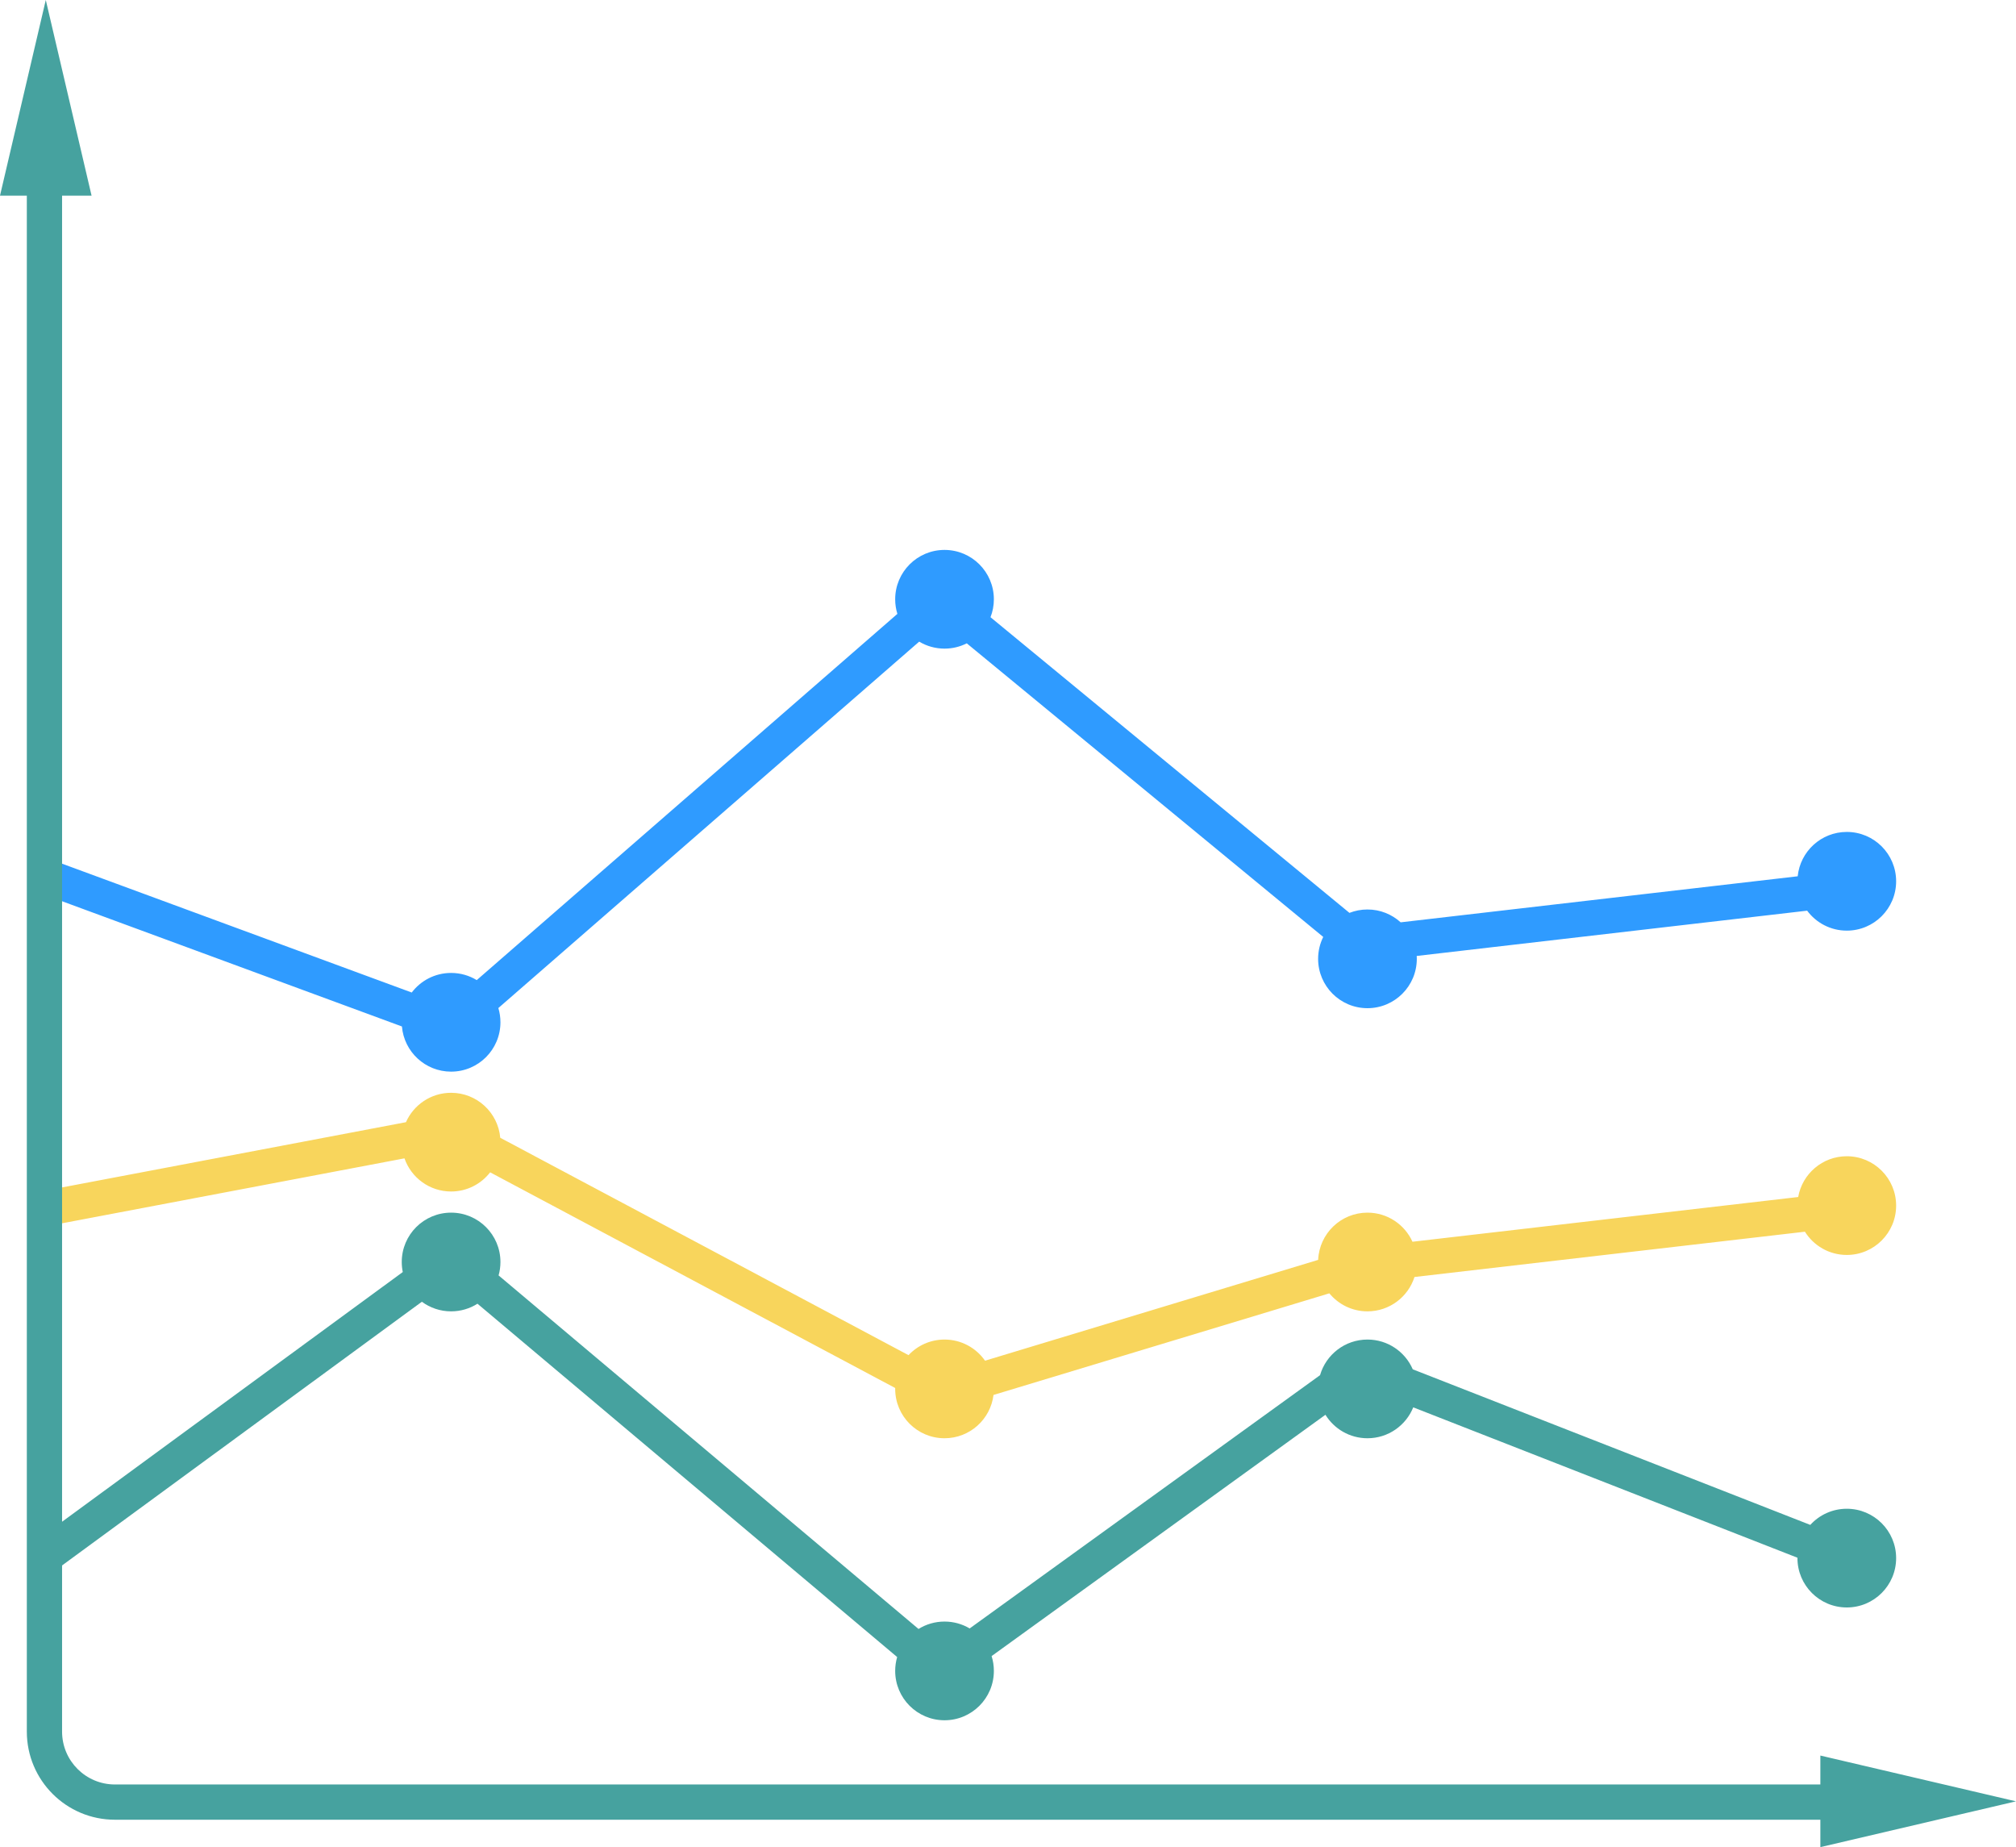 <svg width="286" height="262" viewBox="0 0 286 262" fill="none" xmlns="http://www.w3.org/2000/svg">
<path d="M140.518 87.545C140.826 86.756 140.995 85.898 140.995 85C140.995 81.134 137.861 78 133.995 78C130.129 78 126.995 81.134 126.995 85C126.995 85.722 127.104 86.417 127.307 87.072L67.633 139.018C66.573 138.372 65.328 138 63.995 138C61.715 138 59.689 139.09 58.411 140.778L7.859 122.154L6.131 126.846L57.02 145.594C57.322 149.182 60.329 152 63.995 152C67.861 152 70.995 148.866 70.995 145C70.995 144.297 70.892 143.619 70.699 142.979L130.401 91.008C131.452 91.638 132.681 92 133.995 92C135.131 92 136.203 91.73 137.151 91.25L187.72 132.894C187.256 133.83 186.995 134.885 186.995 136C186.995 139.866 190.129 143 193.995 143C197.861 143 200.995 139.866 200.995 136C200.995 135.863 200.991 135.726 200.983 135.591L256.371 129.169C257.647 130.887 259.691 132 261.995 132C265.861 132 268.995 128.866 268.995 125C268.995 121.134 265.861 118 261.995 118C258.369 118 255.386 120.758 255.031 124.291L198.705 130.821C197.461 129.69 195.809 129 193.995 129C193.094 129 192.232 129.17 191.44 129.481L140.518 87.545Z" fill="#2F9BFF"/>
<path d="M70.733 180.904C70.904 180.298 70.995 179.66 70.995 179C70.995 175.134 67.861 172 63.995 172C60.129 172 56.995 175.134 56.995 179C56.995 179.488 57.045 179.964 57.14 180.424L4.518 218.983L7.473 223.017L59.847 184.639C61.008 185.494 62.443 186 63.995 186C65.371 186 66.655 185.603 67.737 184.917L127.276 235.032C127.093 235.657 126.995 236.317 126.995 237C126.995 240.866 130.129 244 133.995 244C137.861 244 140.995 240.866 140.995 237C140.995 236.267 140.883 235.561 140.674 234.897L188.033 200.67C189.266 202.668 191.475 204 193.995 204C196.936 204 199.453 202.187 200.49 199.617L254.995 220.946L254.995 221C254.995 224.866 258.129 228 261.995 228C265.861 228 268.995 224.866 268.995 221C268.995 217.134 265.861 214 261.995 214C259.943 214 258.098 214.883 256.817 216.289L200.422 194.222C199.347 191.738 196.874 190 193.995 190C190.805 190 188.113 192.135 187.269 195.053L137.563 230.976C136.518 230.356 135.298 230 133.995 230C132.642 230 131.378 230.384 130.307 231.049L70.733 180.904Z" fill="#46A29F"/>
<path d="M70.968 161.38L128.887 192.214C130.164 190.851 131.98 190 133.995 190C136.373 190 138.475 191.186 139.74 192.999L187.001 178.701C187.158 174.974 190.229 172 193.995 172C196.837 172 199.284 173.694 200.38 176.127L255.101 169.783C255.677 166.497 258.544 164 261.995 164C265.861 164 268.995 167.134 268.995 171C268.995 174.866 265.861 178 261.995 178C259.49 178 257.292 176.684 256.055 174.705L200.666 181.127C199.766 183.953 197.119 186 193.995 186C191.817 186 189.871 185.005 188.588 183.445L140.943 197.859C140.52 201.32 137.57 204 133.995 204C130.129 204 126.995 200.866 126.995 197C126.995 196.957 126.996 196.915 126.996 196.872L69.534 166.281C68.254 167.935 66.249 169 63.995 169C60.934 169 58.333 167.036 57.381 164.299L6.461 173.956L5.529 169.044L57.591 159.17C58.678 156.714 61.136 155 63.995 155C67.652 155 70.654 157.804 70.968 161.38Z" fill="#F8D55C"/>
<path d="M12.99 27.75L6.495 0L0 27.75H3.806V245.608C3.806 252.512 9.402 258.108 16.306 258.108H258.245V261.995L285.995 255.5L258.245 249.005V253.108L16.306 253.108C12.164 253.108 8.806 249.75 8.806 245.608V27.75H12.99Z" fill="#46A29F"/>
</svg>
